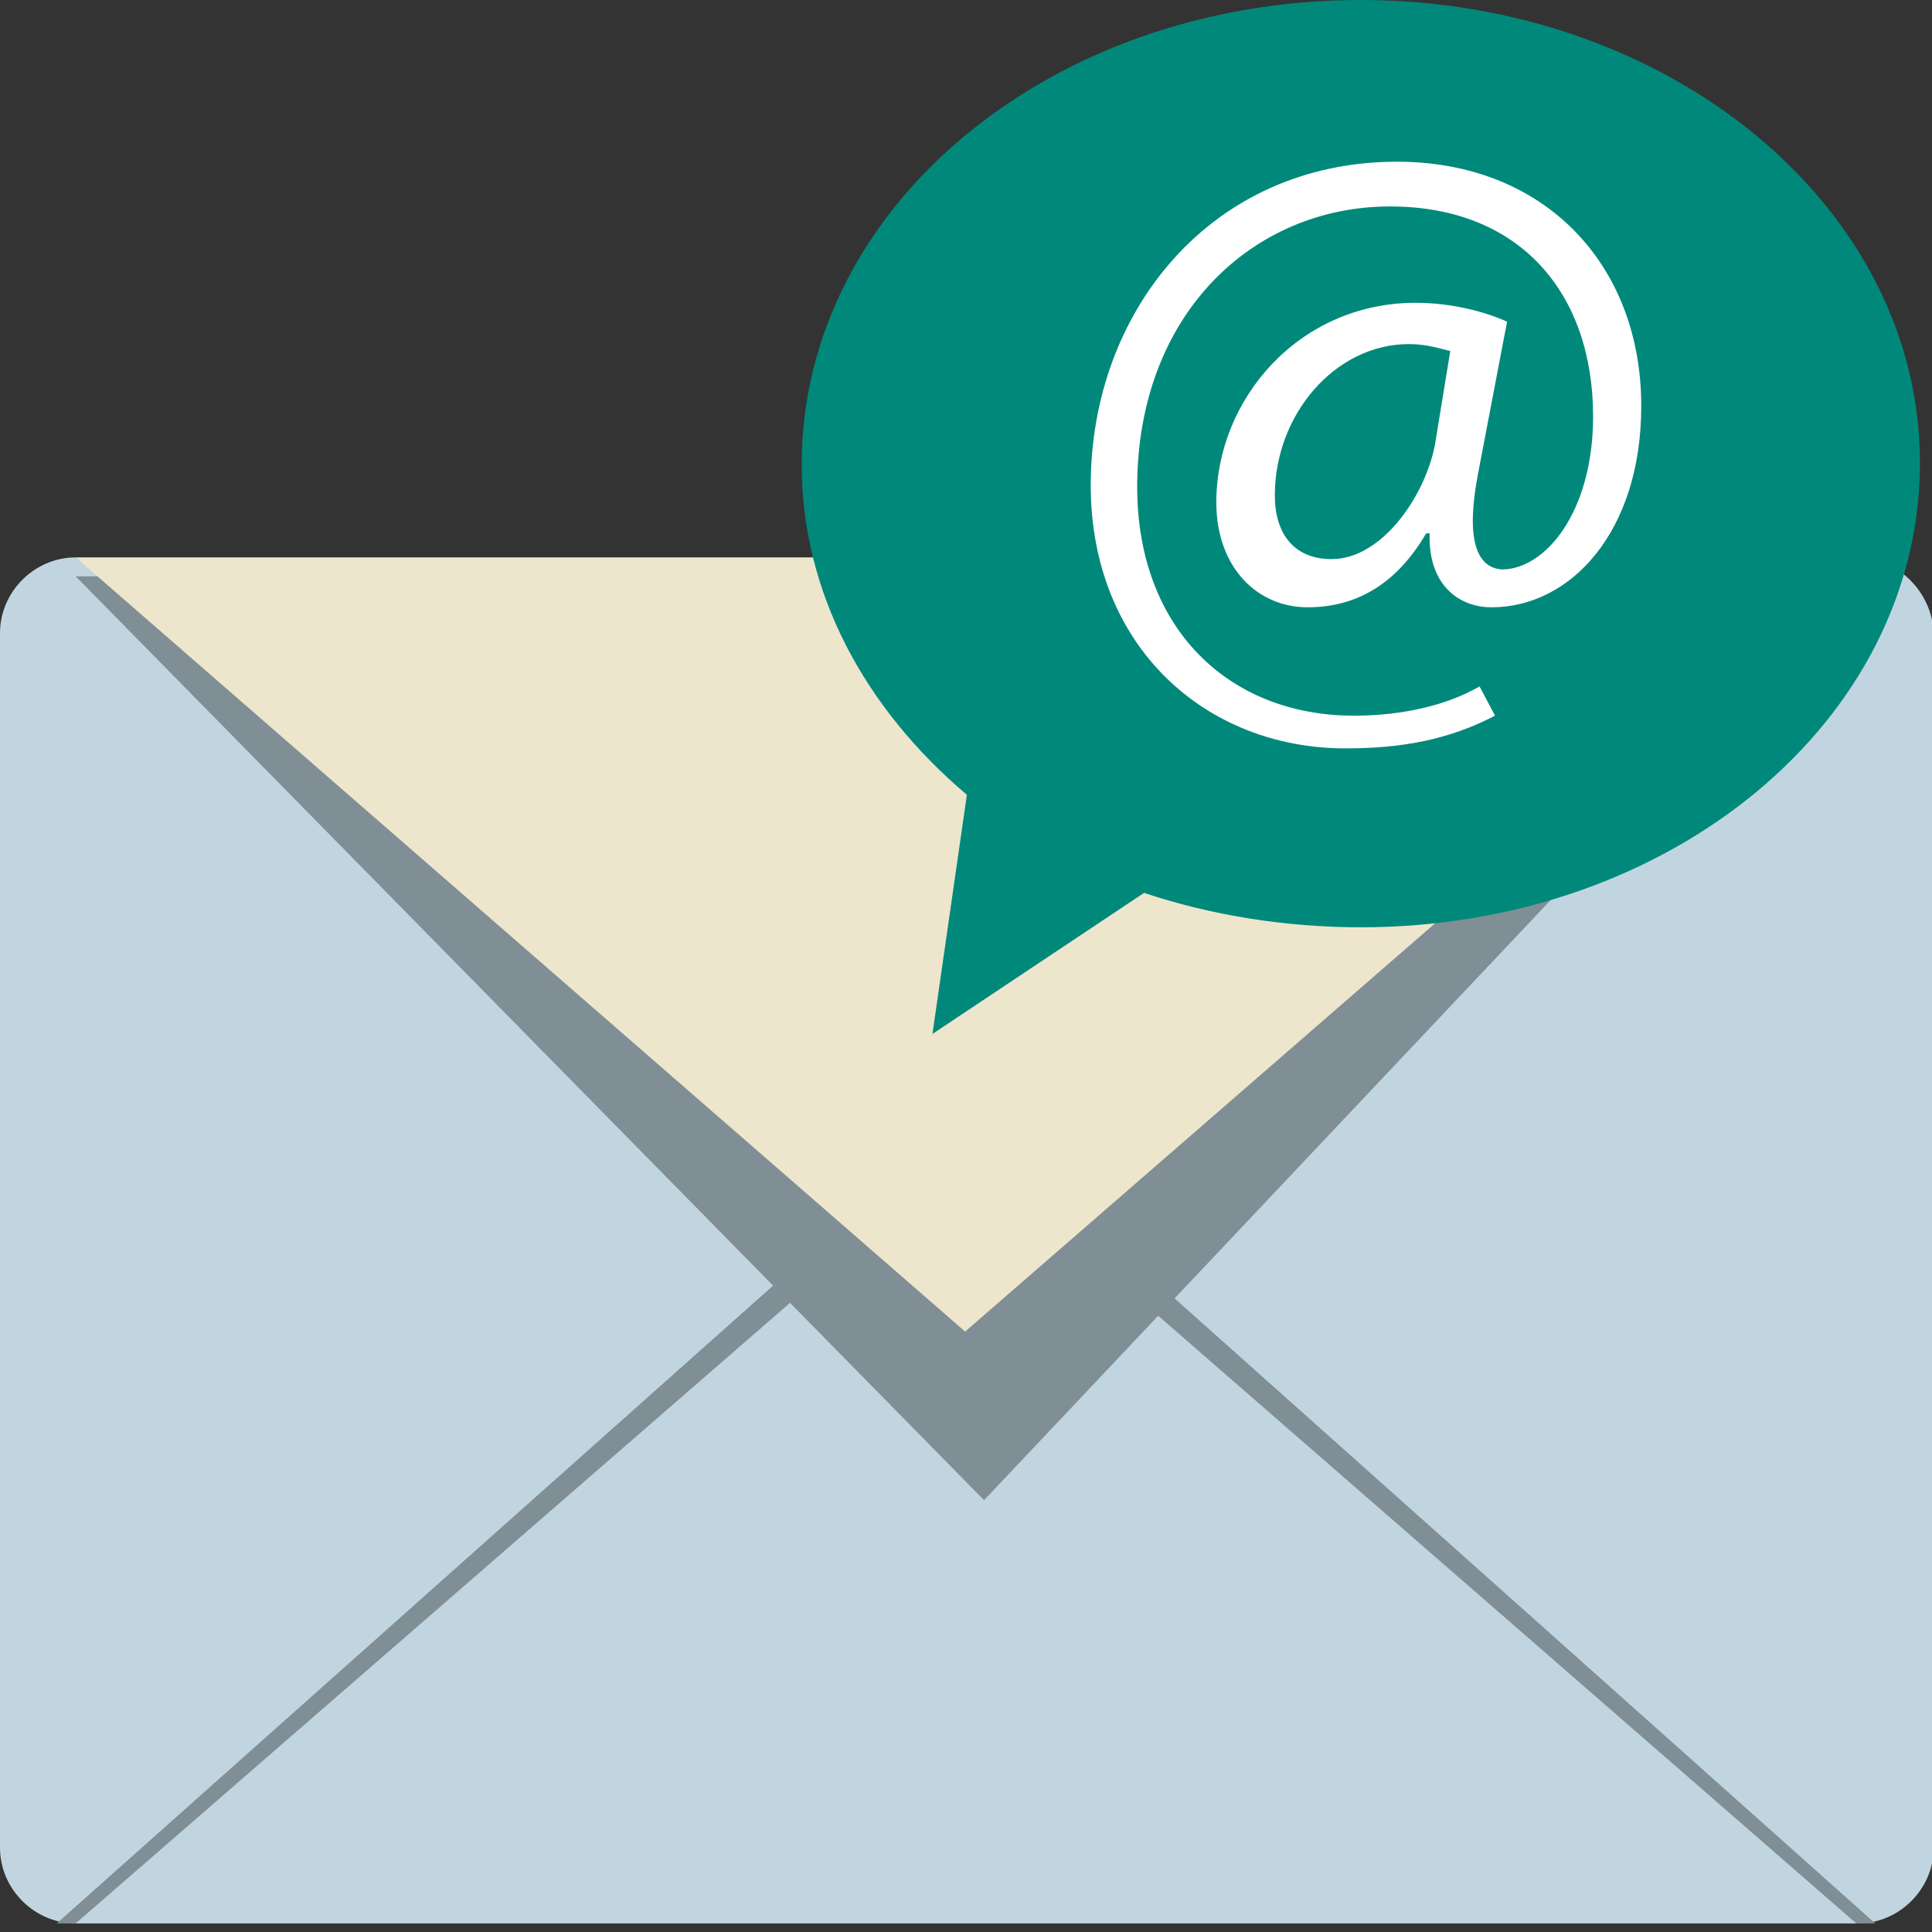 <?xml version="1.0" encoding="utf-8"?>
<!-- Generator: Adobe Illustrator 21.1.0, SVG Export Plug-In . SVG Version: 6.00 Build 0)  -->
<svg version="1.1" id="Layer_1" xmlns="http://www.w3.org/2000/svg" xmlns:xlink="http://www.w3.org/1999/xlink" x="0px" y="0px"
	 viewBox="0 0 112.3 112.3" style="enable-background:new 0 0 112.3 112.3;" xml:space="preserve">
<rect x="0" y="0" width="112.3" height="112.3" fill="#333333" stroke="none"/>
<style type="text/css">
	.st0{fill:#C1D5E0;}
	.st1{fill:#808E95;}
	.st2{fill:#EDE6CC;}
	.st3{fill:#00897B;}
	.st4{fill:#FFFFFF;}
</style>
<title>grievance</title>
<desc>Created with Sketch.</desc>
<path class="st0" d="M107.9,32.4L56.2,72.1l51.8,39.7c2.4,0,4.4-2,4.4-4.4V36.8C112.3,34.4,110.3,32.4,107.9,32.4z"/>
<path class="st0" d="M4.4,32.4c-2.4,0-4.4,2-4.4,4.4v70.6c0,2.4,2,4.4,4.4,4.4l51.8-39.7L4.4,32.4z"/>
<polygon class="st1" points="3.3,111.8 109,111.8 56.2,64.7 "/>
<polygon class="st0" points="4.4,111.8 107.9,111.8 56.2,66.8 "/>
<polygon class="st1" points="107.9,33.5 4.4,33.5 57.2,87.2 "/>
<polygon class="st2" points="107.9,32.4 4.4,32.4 56.1,77.4 "/>
<path class="st3" d="M79.1,0c-18,0-32.5,12-32.5,27c0,7.5,3.7,14.2,9.6,19.2l-2,13.9l12.3-8.2c3.9,1.3,8.2,2,12.6,2
	c18,0,32.5-12,32.5-27C111.6,12,97,0,79.1,0z"/>
<g>
	<path class="st4" d="M86.9,41.6c-2.7,1.4-5.4,1.9-8.7,1.9c-8.1,0-14.8-5.9-14.8-15.3c0-10.1,7-18.8,17.8-18.8
		c8.6,0,14.2,6,14.2,14.2c0,7.3-4.1,11.7-8.7,11.7c-1.9,0-3.7-1.3-3.6-4.3h-0.2c-1.7,2.9-4,4.3-6.9,4.3s-5.3-2.3-5.3-6.1
		c0-6,4.8-11.6,11.6-11.6c2,0,4,0.5,5.3,1.1l-1.7,8.9c-0.7,3.7-0.1,5.4,1.4,5.5c2.5,0,5.3-3.3,5.3-8.9c0-7.1-4.2-12.2-11.8-12.2
		c-8,0-14.7,6.3-14.7,16.3c0,8.2,5.3,13.3,12.6,13.3c2.8,0,5.4-0.6,7.3-1.7L86.9,41.6z M84.3,20.4C83.8,20.3,83,20,81.9,20
		c-4.3,0-7.8,4.1-7.8,8.8c0,2.2,1.1,3.7,3.3,3.7c2.9,0,5.4-3.6,6-6.6L84.3,20.4z"/>
</g>
</svg>
